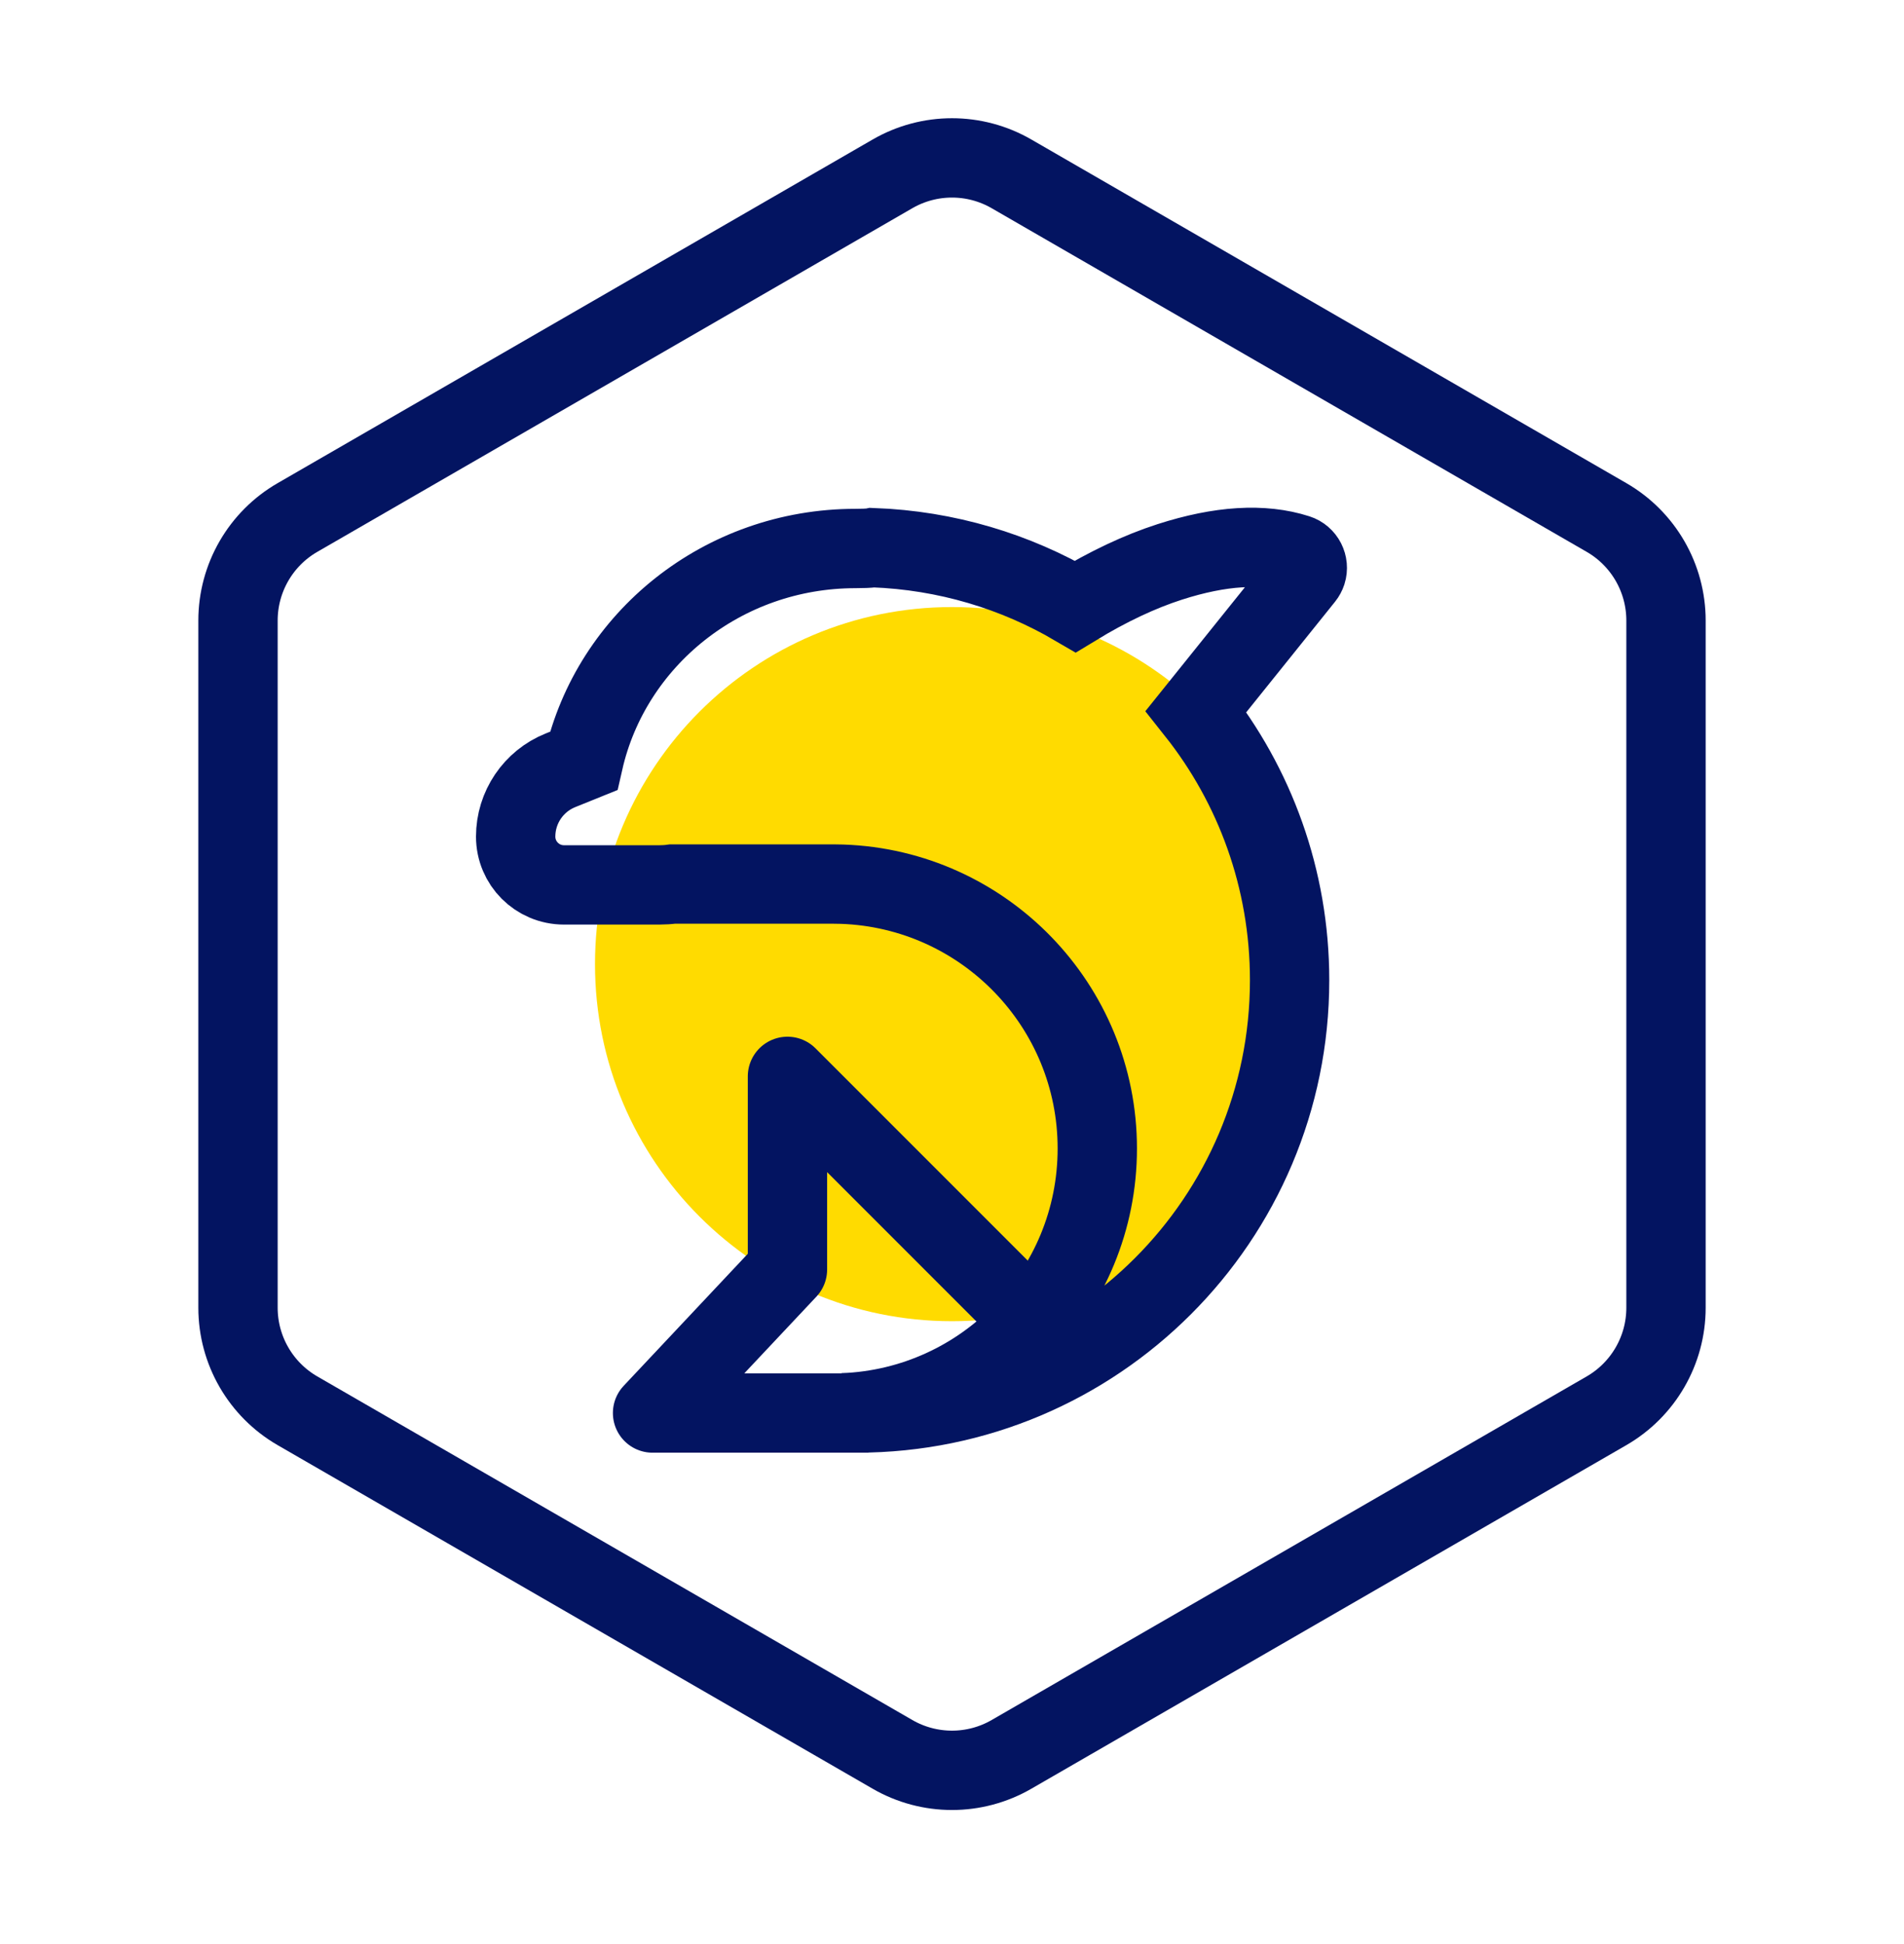 <svg width="48" height="49" viewBox="0 0 48 49" fill="none" xmlns="http://www.w3.org/2000/svg">
<mask id="mask0_263_16378" style="mask-type:alpha" maskUnits="userSpaceOnUse" x="0" y="0" width="48" height="49">
<rect y="0.301" width="48" height="48" fill="#C4C4C4"/>
</mask>
<g mask="url(#mask0_263_16378)">
<path d="M40.5 13.043L25.5 4.382C24.572 3.846 23.428 3.846 22.5 4.382L7.5 13.043C6.572 13.578 6 14.569 6 15.641V32.961C6 34.033 6.572 35.023 7.5 35.559L22.5 44.219C23.428 44.755 24.572 44.755 25.5 44.219L40.5 35.559C41.428 35.023 42 34.033 42 32.961V15.641C42 14.569 41.428 13.578 40.5 13.043Z" stroke="#031461" stroke-width="2"/>
<path d="M24 33.301C28.971 33.301 33 29.271 33 24.301C33 19.33 28.971 15.301 24 15.301C19.029 15.301 15 19.33 15 24.301C15 29.271 19.029 33.301 24 33.301Z" fill="#FFDB00"/>
<path fill-rule="evenodd" clip-rule="evenodd" d="M16.625 22.304H14.218C13.545 22.304 13 21.759 13 21.086C13 20.351 13.447 19.689 14.13 19.415L14.712 19.18C15.409 16.117 18.214 13.825 21.568 13.825C21.745 13.825 21.883 13.819 21.987 13.808L22.006 13.804C23.863 13.872 25.601 14.403 27.108 15.286C27.936 14.782 28.73 14.408 29.489 14.163C30.764 13.753 31.836 13.687 32.705 13.966C32.896 14.027 33.001 14.232 32.94 14.424C32.926 14.466 32.905 14.505 32.877 14.54L30.153 17.931C31.629 19.792 32.511 22.146 32.511 24.706C32.511 30.731 27.627 35.615 21.602 35.615C21.486 35.615 21.37 35.613 21.255 35.61C24.817 35.474 27.663 32.544 27.663 28.948C27.663 25.345 24.804 22.409 21.23 22.286L20.996 22.282L16.955 22.282C16.847 22.297 16.737 22.304 16.625 22.304Z" stroke="#031461" stroke-width="2"/>
<path d="M21.892 35.615H16.451L19.852 31.998V27.13L26.402 33.68" stroke="#031461" stroke-width="2" stroke-linejoin="round"/>
</g>
</svg>
